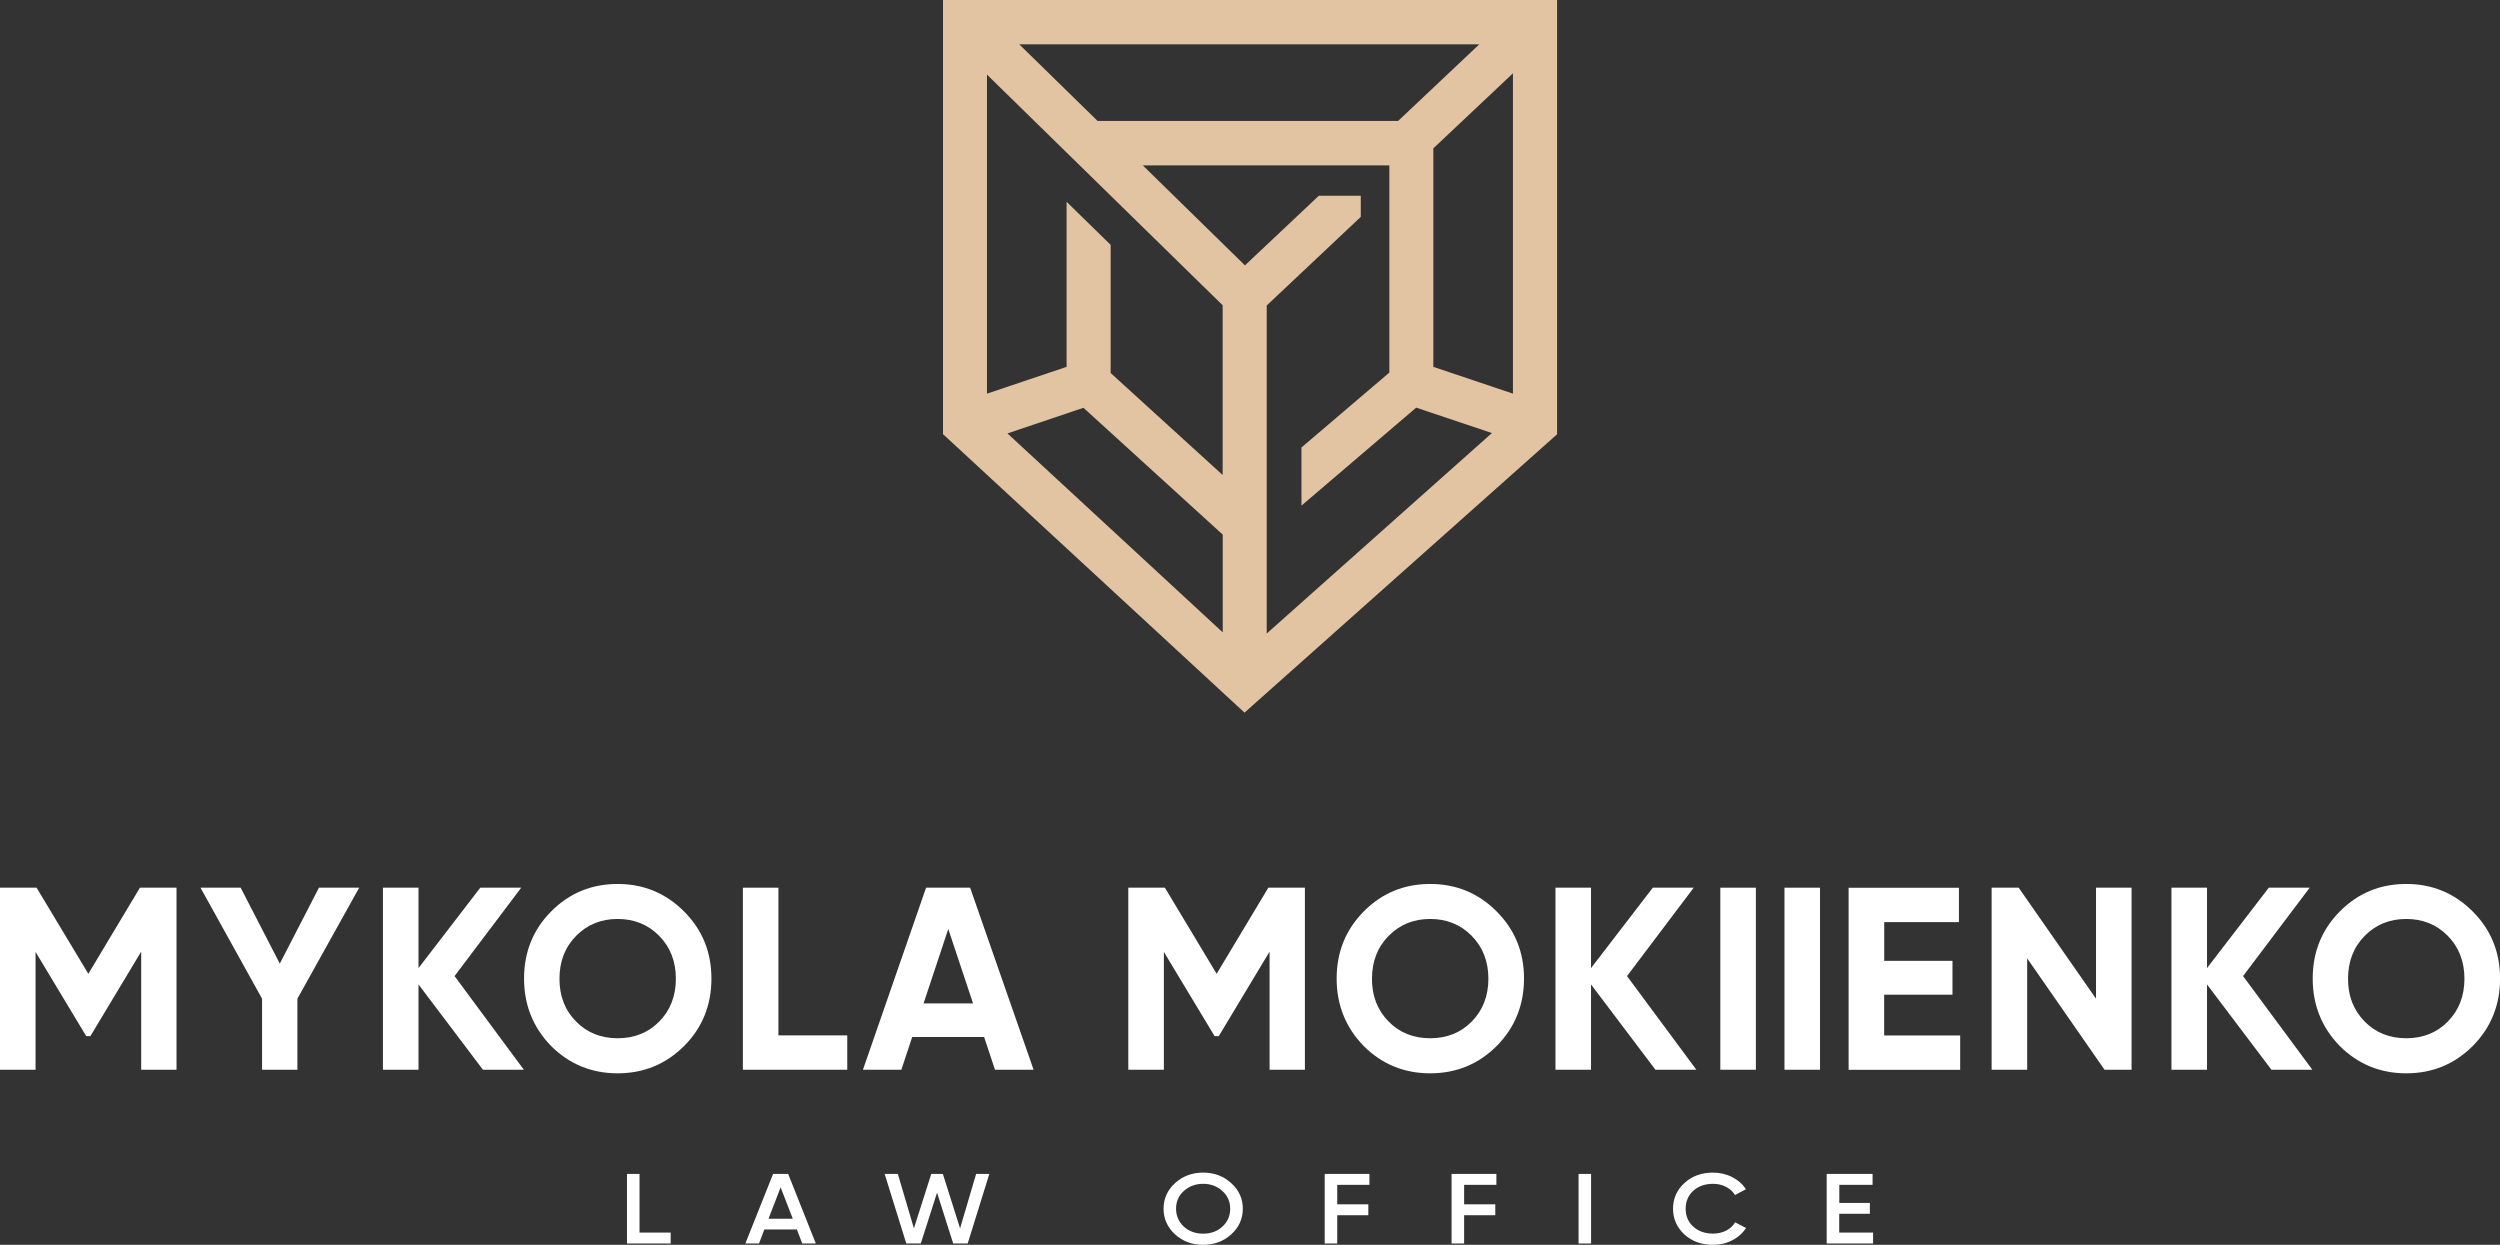 <svg width="241" height="120" viewBox="0 0 241 120" fill="none" xmlns="http://www.w3.org/2000/svg">
<rect x="0" y="0" width="241" height="120" fill="#333333" stroke="none"/>
<g clip-path="url(#clip0_2_46)">
<path d="M13.49 85.574H17.016V103.122H13.61V91.737L8.713 99.882H8.31L3.427 91.765V103.122H0V85.574H3.526L8.515 93.875L13.49 85.574Z" fill="white"/>
<path d="M30.747 85.574H34.626L28.669 96.275V103.122H25.263V96.275L19.327 85.574H23.2L26.973 92.894L30.747 85.574Z" fill="white"/>
<path d="M43.82 94.094L50.498 103.122H46.555L40.343 94.899V103.122H36.916V85.574H40.343V93.325L46.3 85.574H50.244L43.82 94.094Z" fill="white"/>
<path d="M65.946 100.835C64.193 102.586 62.052 103.468 59.536 103.468C57.021 103.468 54.886 102.586 53.127 100.835C51.389 99.049 50.519 96.882 50.519 94.334C50.519 91.779 51.389 89.619 53.127 87.868C54.879 86.097 57.021 85.214 59.536 85.214C62.052 85.214 64.186 86.103 65.946 87.868C67.698 89.619 68.582 91.779 68.582 94.334C68.582 96.889 67.712 99.071 65.946 100.835ZM55.544 98.485C56.604 99.558 57.932 100.087 59.543 100.087C61.148 100.087 62.483 99.558 63.543 98.485C64.617 97.398 65.154 96.014 65.154 94.348C65.154 92.675 64.61 91.299 63.543 90.212C62.469 89.125 61.133 88.588 59.543 88.588C57.953 88.588 56.618 89.125 55.544 90.212C54.469 91.299 53.932 92.682 53.932 94.348C53.932 96.021 54.462 97.398 55.544 98.485Z" fill="white"/>
<path d="M75.04 85.574V99.812H81.676V103.122H71.613V85.574H75.04Z" fill="white"/>
<path d="M99.639 103.122H95.915L94.869 99.967H87.937L86.891 103.122H83.188L89.273 85.574H93.52L99.639 103.122ZM91.414 89.555L89.032 96.727H93.802L91.414 89.555Z" fill="white"/>
<path d="M122.267 85.574H125.793V103.122H122.387V91.737L117.49 99.882H117.087L112.197 91.765V103.122H108.769V85.574H112.296L117.285 93.875L122.267 85.574Z" fill="white"/>
<path d="M144.279 100.835C142.527 102.586 140.386 103.468 137.87 103.468C135.354 103.468 133.213 102.586 131.46 100.835C129.722 99.049 128.853 96.882 128.853 94.334C128.853 91.779 129.729 89.619 131.46 87.868C133.213 86.097 135.354 85.214 137.87 85.214C140.386 85.214 142.527 86.103 144.279 87.868C146.032 89.619 146.915 91.779 146.915 94.334C146.915 96.889 146.032 99.071 144.279 100.835ZM133.87 98.485C134.93 99.558 136.259 100.087 137.87 100.087C139.474 100.087 140.81 99.558 141.87 98.485C142.944 97.398 143.481 96.014 143.481 94.348C143.481 92.675 142.937 91.299 141.87 90.212C140.795 89.125 139.46 88.588 137.87 88.588C136.28 88.588 134.944 89.125 133.87 90.212C132.796 91.299 132.259 92.682 132.259 94.348C132.252 96.021 132.796 97.398 133.87 98.485Z" fill="white"/>
<path d="M156.844 94.094L163.529 103.122H159.585L153.374 94.899V103.122H149.947V85.574H153.374V93.325L159.331 85.574H163.274L156.844 94.094Z" fill="white"/>
<path d="M165.839 103.122V85.574H169.267V103.122H165.839Z" fill="white"/>
<path d="M172.023 103.122V85.574H175.45V103.122H172.023Z" fill="white"/>
<path d="M181.633 95.88V99.819H188.961V103.129H178.206V85.581H188.841V88.892H181.64V92.626H188.219V95.887H181.633V95.88Z" fill="white"/>
<path d="M202.056 96.275V85.574H205.483V103.122H202.876L195.42 92.386V103.122H191.993V85.574H194.601L202.056 96.275Z" fill="white"/>
<path d="M216.231 94.094L222.909 103.122H218.966L212.755 94.899V103.122H209.327V85.574H212.755V93.325L218.712 85.574H222.655L216.231 94.094Z" fill="white"/>
<path d="M238.371 100.835C236.619 102.586 234.478 103.468 231.962 103.468C229.446 103.468 227.312 102.586 225.552 100.835C223.814 99.049 222.945 96.882 222.945 94.334C222.945 91.779 223.821 89.619 225.552 87.868C227.305 86.097 229.446 85.214 231.962 85.214C234.478 85.214 236.612 86.103 238.371 87.868C240.124 89.619 241.007 91.779 241.007 94.334C241.007 96.889 240.124 99.071 238.371 100.835ZM227.962 98.485C229.022 99.558 230.351 100.087 231.962 100.087C233.566 100.087 234.902 99.558 235.962 98.485C237.036 97.398 237.573 96.014 237.573 94.348C237.573 92.675 237.029 91.299 235.962 90.212C234.887 89.125 233.552 88.588 231.962 88.588C230.372 88.588 229.036 89.125 227.962 90.212C226.888 91.299 226.351 92.682 226.351 94.348C226.344 96.021 226.888 97.398 227.962 98.485Z" fill="white"/>
<path d="M90.905 0V41.852L119.97 68.697L150.102 41.866V0H90.905ZM142.604 4.271L134.775 11.661H105.809L98.254 4.271H142.604ZM117.864 60.953L97.117 41.781L104.445 39.311L117.871 51.536V60.953H117.864ZM117.864 45.791L107.066 35.958V23.605L102.819 19.454V35.365L95.145 37.948V7.193L102.819 14.704L107.066 18.861L117.864 29.428V45.791ZM122.111 61.073V54.995V51.6V45.995V39.303V29.449L131.178 20.908V18.868H127.136L120.012 25.581L110.169 15.946H130.238H133.934V18.318V35.915L125.461 43.136V48.741L136.52 39.297L143.82 41.746L122.111 61.073ZM145.848 37.948L138.174 35.365V14.301L145.848 7.066V37.948Z" fill="#E2C4A2"/>
<path d="M61.649 113.167V118.821H64.653V119.873H60.441V113.167H61.649Z" fill="white"/>
<path d="M78.644 119.873H77.337L76.821 118.518H73.684L73.168 119.873H71.853L74.525 113.167H75.98L78.644 119.873ZM75.252 114.459L74.086 117.487H76.425L75.252 114.459Z" fill="white"/>
<path d="M88.764 119.873H87.365L85.28 113.167H86.552L88.1 118.412L89.774 113.167H90.891L92.552 118.412L94.099 113.167H95.371L93.286 119.873H91.887L90.332 114.974L88.764 119.873Z" fill="white"/>
<path d="M118.691 118.991C117.956 119.661 117.051 120 115.984 120C114.917 120 114.013 119.661 113.271 118.991C112.536 118.313 112.168 117.487 112.168 116.52C112.168 115.546 112.536 114.727 113.271 114.056C114.013 113.379 114.917 113.04 115.984 113.04C117.051 113.04 117.956 113.379 118.691 114.056C119.433 114.727 119.807 115.546 119.807 116.52C119.807 117.494 119.433 118.32 118.691 118.991ZM114.119 118.249C114.635 118.701 115.25 118.927 115.984 118.927C116.719 118.927 117.341 118.701 117.836 118.249C118.338 117.791 118.592 117.212 118.592 116.527C118.592 115.835 118.338 115.264 117.836 114.812C117.334 114.353 116.719 114.12 115.984 114.12C115.25 114.12 114.628 114.353 114.119 114.812C113.617 115.264 113.37 115.835 113.37 116.527C113.377 117.205 113.624 117.776 114.119 118.249Z" fill="white"/>
<path d="M132.012 113.167V114.219H128.909V116.096H131.906V117.148H128.909V119.873H127.701V113.167H132.012Z" fill="white"/>
<path d="M144.251 113.167V114.219H141.142V116.096H144.145V117.148H141.142V119.873H139.933V113.167H144.251Z" fill="white"/>
<path d="M152.173 119.873V113.167H153.381V119.873H152.173Z" fill="white"/>
<path d="M165.133 120C164.023 120 163.105 119.668 162.377 119.005C161.649 118.327 161.281 117.501 161.281 116.52C161.281 115.539 161.649 114.713 162.377 114.049C163.098 113.379 164.016 113.04 165.133 113.04C165.797 113.04 166.412 113.181 166.977 113.471C167.542 113.76 167.988 114.148 168.306 114.642L167.253 115.2C167.055 114.868 166.772 114.607 166.391 114.416C166.016 114.219 165.599 114.12 165.14 114.12C164.362 114.12 163.719 114.346 163.225 114.798C162.744 115.242 162.497 115.821 162.497 116.52C162.497 117.226 162.737 117.798 163.225 118.242C163.726 118.694 164.362 118.92 165.14 118.92C165.599 118.92 166.023 118.821 166.405 118.631C166.786 118.433 167.069 118.165 167.26 117.833L168.313 118.376C168.009 118.864 167.571 119.259 166.998 119.555C166.426 119.859 165.811 120 165.133 120Z" fill="white"/>
<path d="M177.301 117.007V118.821H180.566V119.873H176.093V113.167H180.517V114.219H177.309V115.962H180.255V117.007H177.301Z" fill="white"/>
</g>
<defs>
<clipPath id="clip0_2_46">
<rect width="241" height="120" fill="white"/>
</clipPath>
</defs>
</svg>

